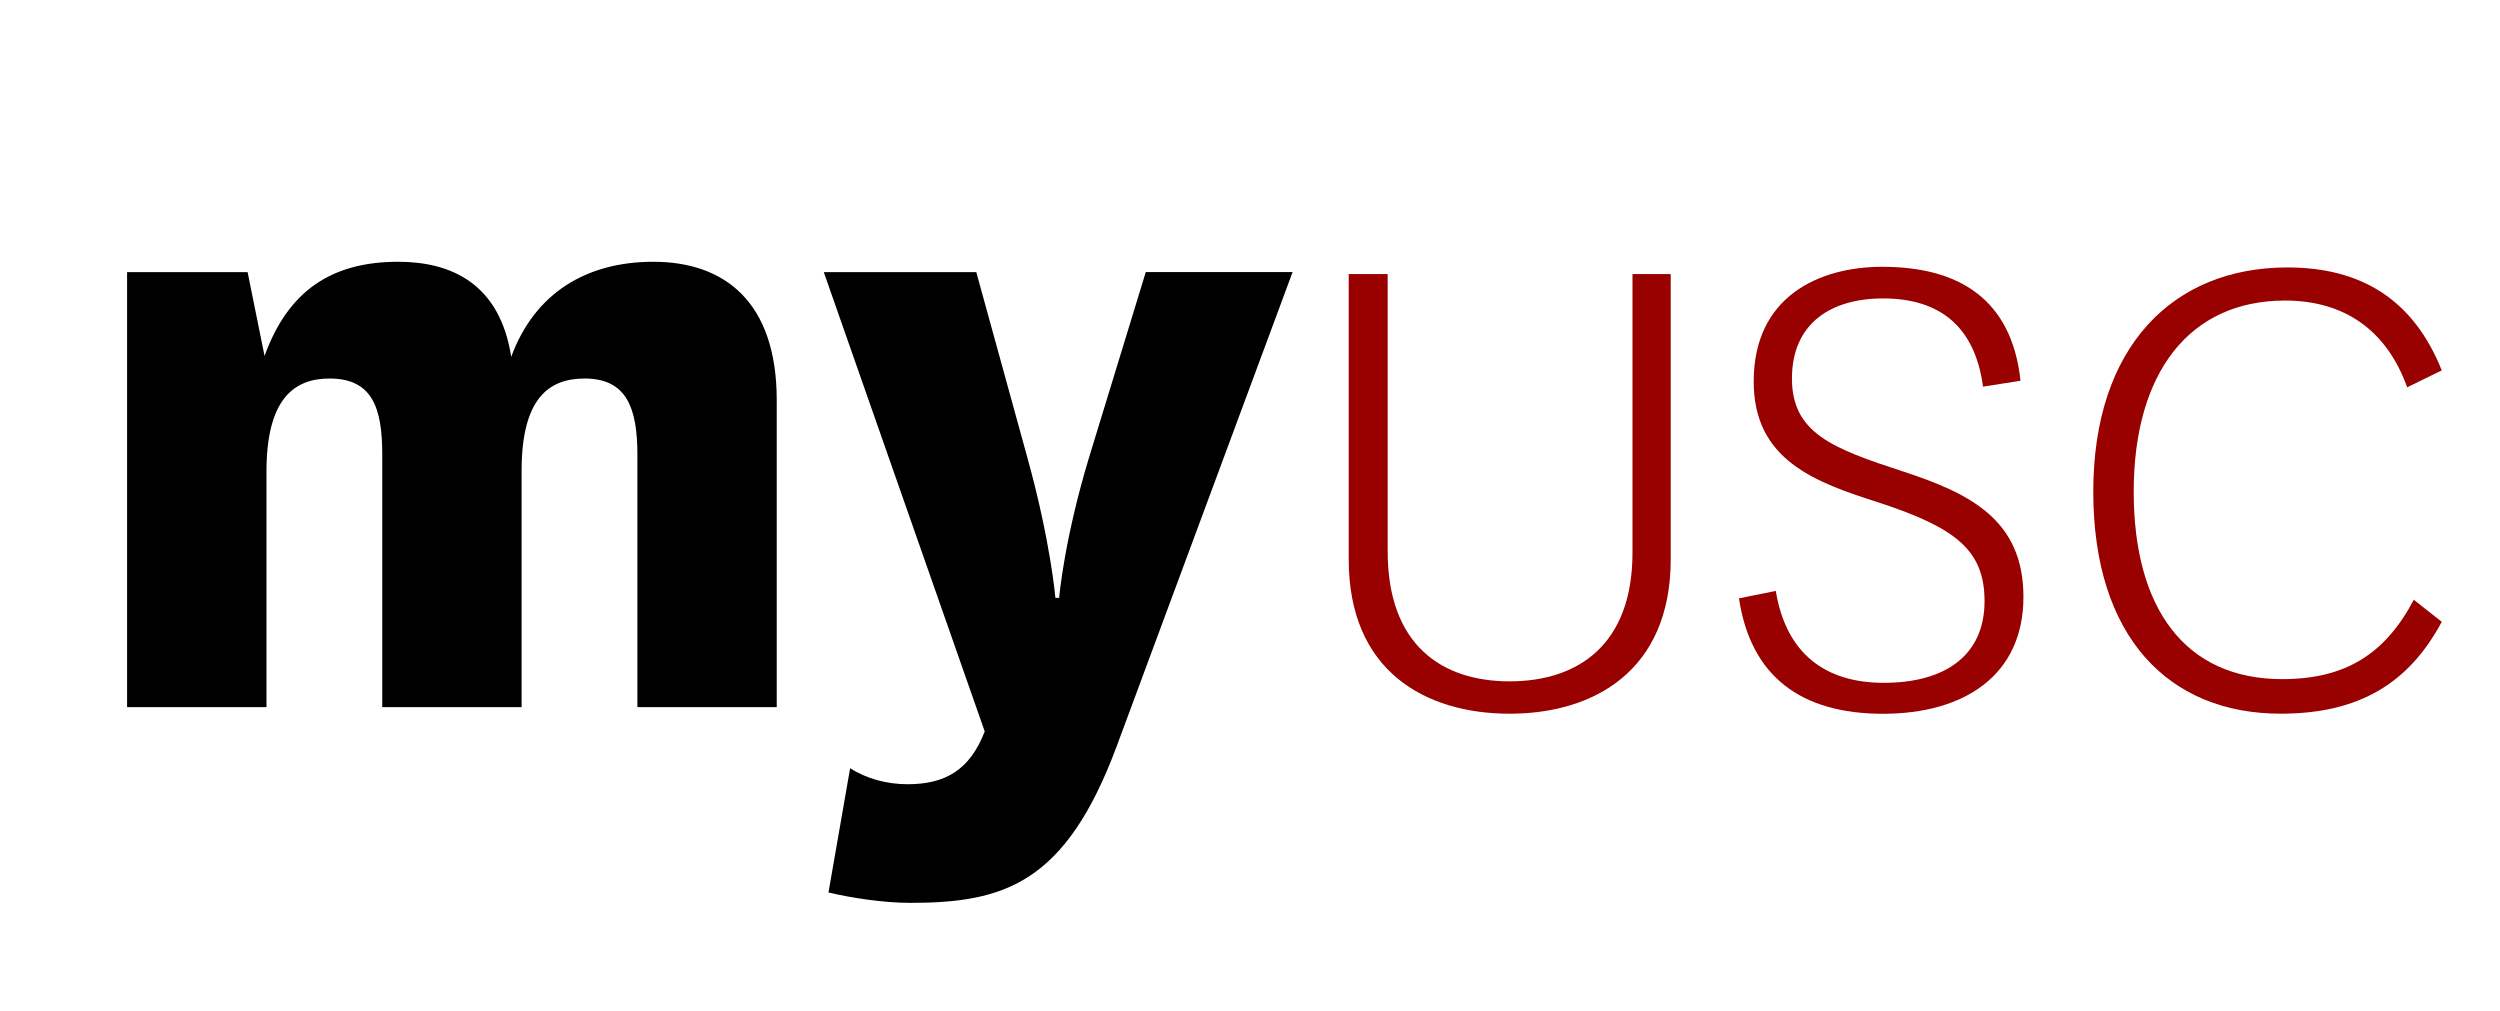 <?xml version="1.0" encoding="utf-8"?>
<!-- Generator: Adobe Illustrator 15.0.0, SVG Export Plug-In . SVG Version: 6.00 Build 0)  -->
<!DOCTYPE svg PUBLIC "-//W3C//DTD SVG 1.1//EN" "http://www.w3.org/Graphics/SVG/1.1/DTD/svg11.dtd">
<svg version="1.1" id="Layer_1" xmlns="http://www.w3.org/2000/svg" xmlns:xlink="http://www.w3.org/1999/xlink" x="0px" y="0px"
	 width="131.01px" height="53px" viewBox="0 0 131.01 53" enable-background="new 0 0 131.01 53" xml:space="preserve">
<g enable-background="new    ">
	<path d="M34.24,13.718c3.7,0,6.464,2.072,6.464,7.252v16.085h-7.302V23.832c0-2.417-0.542-3.996-2.763-3.996
		c-1.875,0-3.305,1.035-3.305,4.834v12.385h-7.302V23.832c0-2.417-0.493-3.996-2.762-3.996c-1.876,0-3.306,1.085-3.306,4.884v12.335
		H6.66V14.26h6.315l0.888,4.392c1.232-3.404,3.502-4.934,7.006-4.934c2.763,0,5.328,1.135,5.92,4.983
		C28.023,15.346,30.737,13.718,34.24,13.718z"/>
	<path d="M53.825,23.932c1.235,4.438,1.482,7.399,1.482,7.399h0.197c0,0,0.247-3.011,1.579-7.399l2.96-9.673h7.694l-9.225,24.866
		c-2.665,7.154-5.872,8.189-10.804,8.189c-1.382,0-3.01-0.246-4.293-0.543l1.135-6.514c0.839,0.544,1.923,0.84,3.009,0.84
		c1.973,0,3.257-0.738,4.045-2.764L43.169,14.26h7.992L53.825,23.932z"/>
</g>
<g enable-background="new    ">
	<path fill="#990000" d="M87.552,14.363v14.948c0,5.855-4.046,8.09-8.438,8.09c-4.43,0-8.436-2.232-8.436-8.09V14.363h2.041v14.523
		c0,4.933,2.85,6.819,6.395,6.819c3.546,0,6.435-1.889,6.435-6.741V14.363H87.552z"/>
	<path fill="#990000" d="M93.058,30.968c0.539,3.275,2.58,4.815,5.664,4.815c3.196,0,5.276-1.426,5.276-4.276
		c0-2.696-1.542-3.853-5.509-5.162c-3.391-1.077-6.588-2.233-6.588-6.354c0-4.43,3.39-6.009,6.74-6.009
		c3.969,0,6.78,1.657,7.242,5.971l-1.965,0.309c-0.424-3.159-2.271-4.623-5.238-4.623c-2.736,0-4.775,1.309-4.775,4.199
		c0,2.85,2.117,3.659,5.777,4.854c3.545,1.155,6.354,2.543,6.354,6.588c0,4.121-3.12,6.125-7.356,6.125
		c-4.314,0-6.936-1.965-7.552-6.049L93.058,30.968z"/>
	<path fill="#990000" d="M127.958,32.586c-1.732,3.236-4.354,4.814-8.438,4.814c-5.896,0-9.824-4.045-9.824-11.635
		c0-7.588,4.162-11.75,10.172-11.75c3.929,0,6.625,1.734,8.09,5.394l-1.812,0.887c-1.078-3.006-3.312-4.546-6.396-4.546
		c-5.045,0-7.935,3.814-7.935,10.017c0,6.125,2.695,9.822,7.781,9.822c3.312,0,5.394-1.312,6.896-4.159L127.958,32.586z"/>
</g>
</svg>
